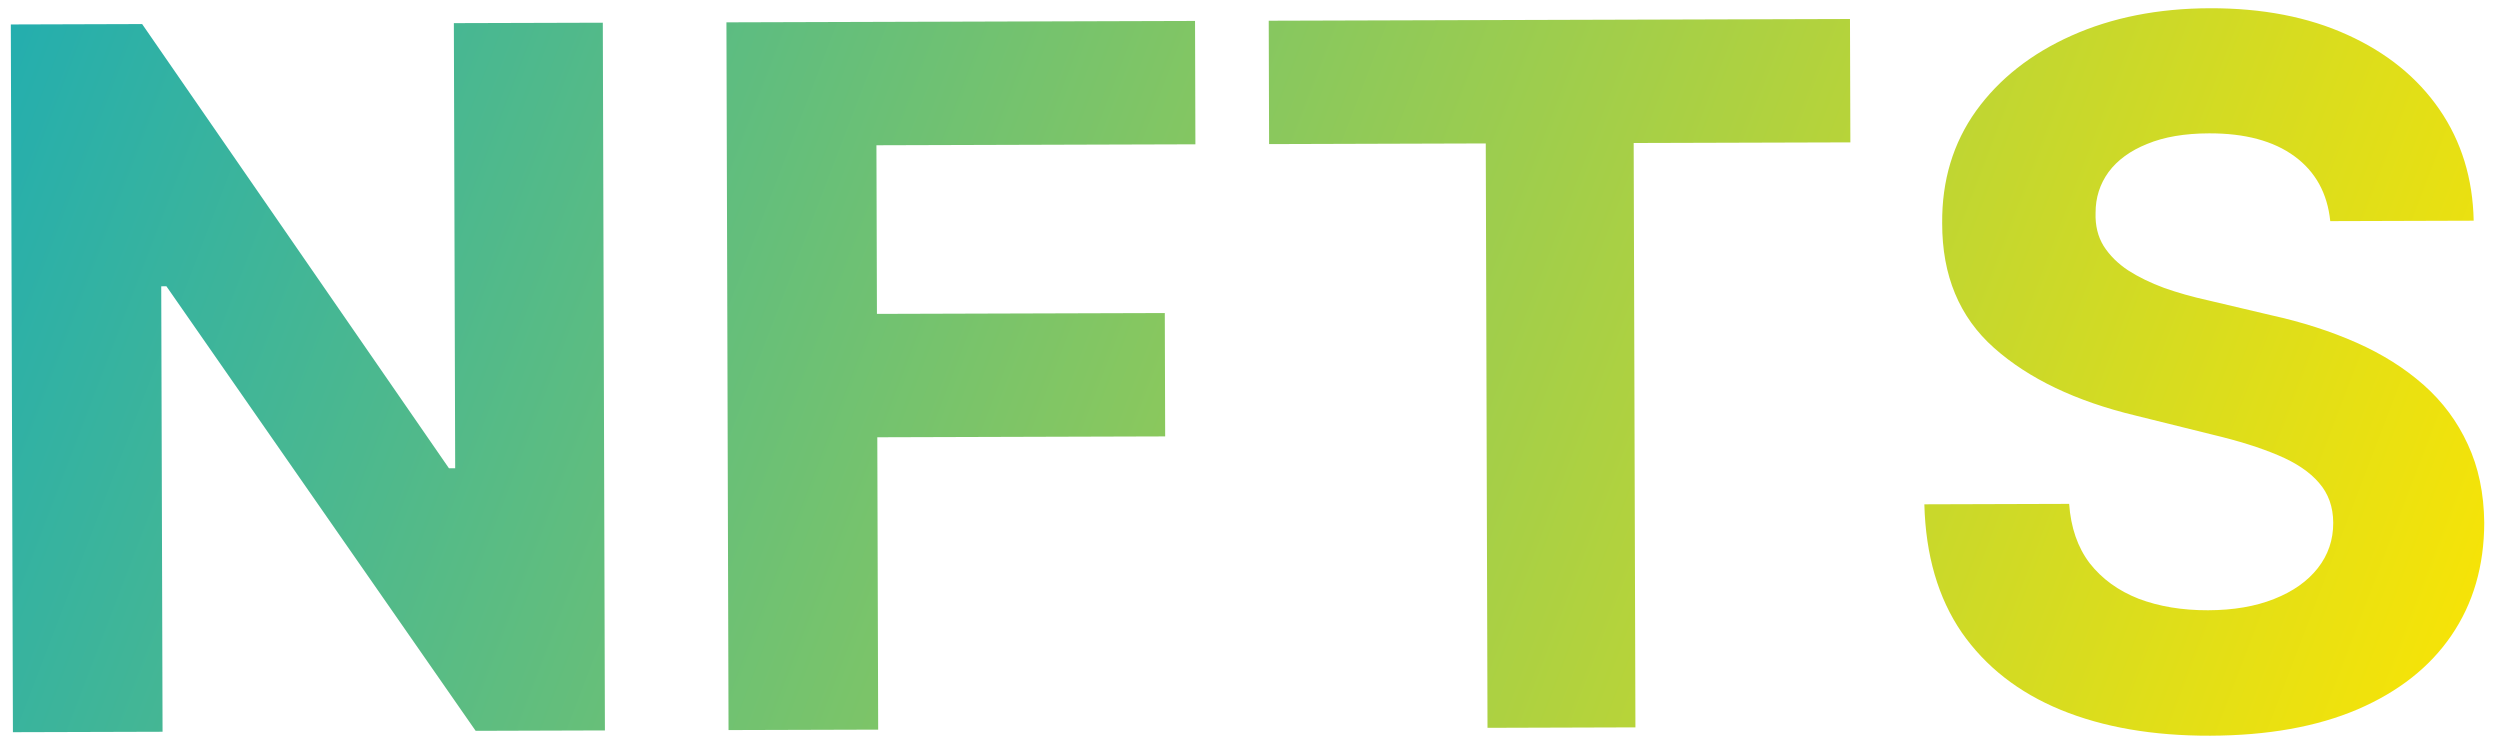 <svg width="138" height="41" viewBox="0 0 138 41" fill="none" xmlns="http://www.w3.org/2000/svg">
<path d="M33.275 1.253L33.391 40.32L26.256 40.342L9.186 15.803L8.9 15.804L8.973 40.393L0.713 40.417L0.597 1.35L7.846 1.328L24.782 25.848L25.126 25.847L25.053 1.277L33.275 1.253ZM40.215 40.3L40.099 1.233L65.966 1.156L65.986 7.966L48.379 8.018L48.407 17.327L64.297 17.28L64.317 24.09L48.427 24.137L48.475 40.276L40.215 40.3ZM70.054 7.954L70.034 1.144L102.119 1.049L102.14 7.859L90.179 7.894L90.275 40.151L82.11 40.176L82.014 7.918L70.054 7.954ZM128.63 12.206C128.473 10.667 127.814 9.474 126.655 8.625C125.495 7.777 123.923 7.355 121.939 7.361C120.591 7.365 119.453 7.559 118.526 7.944C117.599 8.315 116.888 8.832 116.394 9.495C115.913 10.158 115.674 10.909 115.676 11.748C115.653 12.448 115.801 13.058 116.12 13.578C116.452 14.098 116.905 14.549 117.479 14.928C118.052 15.296 118.714 15.618 119.465 15.895C120.217 16.16 121.018 16.387 121.871 16.575L125.383 17.404C127.089 17.78 128.654 18.285 130.081 18.916C131.507 19.548 132.743 20.326 133.788 21.251C134.834 22.177 135.645 23.268 136.221 24.525C136.809 25.783 137.113 27.225 137.13 28.853C137.125 31.244 136.52 33.319 135.317 35.077C134.127 36.823 132.402 38.182 130.141 39.156C127.893 40.116 125.179 40.601 122 40.611C118.846 40.62 116.097 40.145 113.755 39.185C111.424 38.226 109.602 36.8 108.286 34.909C106.983 33.006 106.296 30.648 106.224 27.838L114.217 27.814C114.31 29.124 114.688 30.217 115.352 31.092C116.029 31.955 116.927 32.607 118.048 33.049C119.181 33.478 120.459 33.691 121.884 33.686C123.283 33.682 124.496 33.475 125.525 33.065C126.567 32.655 127.373 32.087 127.943 31.36C128.513 30.633 128.797 29.8 128.794 28.858C128.791 27.981 128.528 27.244 128.005 26.648C127.495 26.052 126.743 25.545 125.75 25.129C124.769 24.712 123.566 24.334 122.141 23.995L117.884 22.939C114.588 22.148 111.983 20.903 110.071 19.204C108.158 17.506 107.204 15.213 107.208 12.326C107.188 9.961 107.812 7.893 109.078 6.121C110.357 4.35 112.115 2.965 114.35 1.966C116.585 0.967 119.127 0.464 121.976 0.455C124.875 0.447 127.408 0.935 129.572 1.921C131.75 2.906 133.445 4.281 134.659 6.045C135.872 7.809 136.501 9.855 136.547 12.182L128.63 12.206Z" fill="url(#paint0_linear_224_8)"/>
<defs>
<linearGradient id="paint0_linear_224_8" x1="5.575" y1="-11.597" x2="140.441" y2="40.019" gradientUnits="userSpaceOnUse">
<stop stop-color="#24AEAE"/>
<stop offset="1" stop-color="#FFE600"/>
</linearGradient>
</defs>
</svg>
